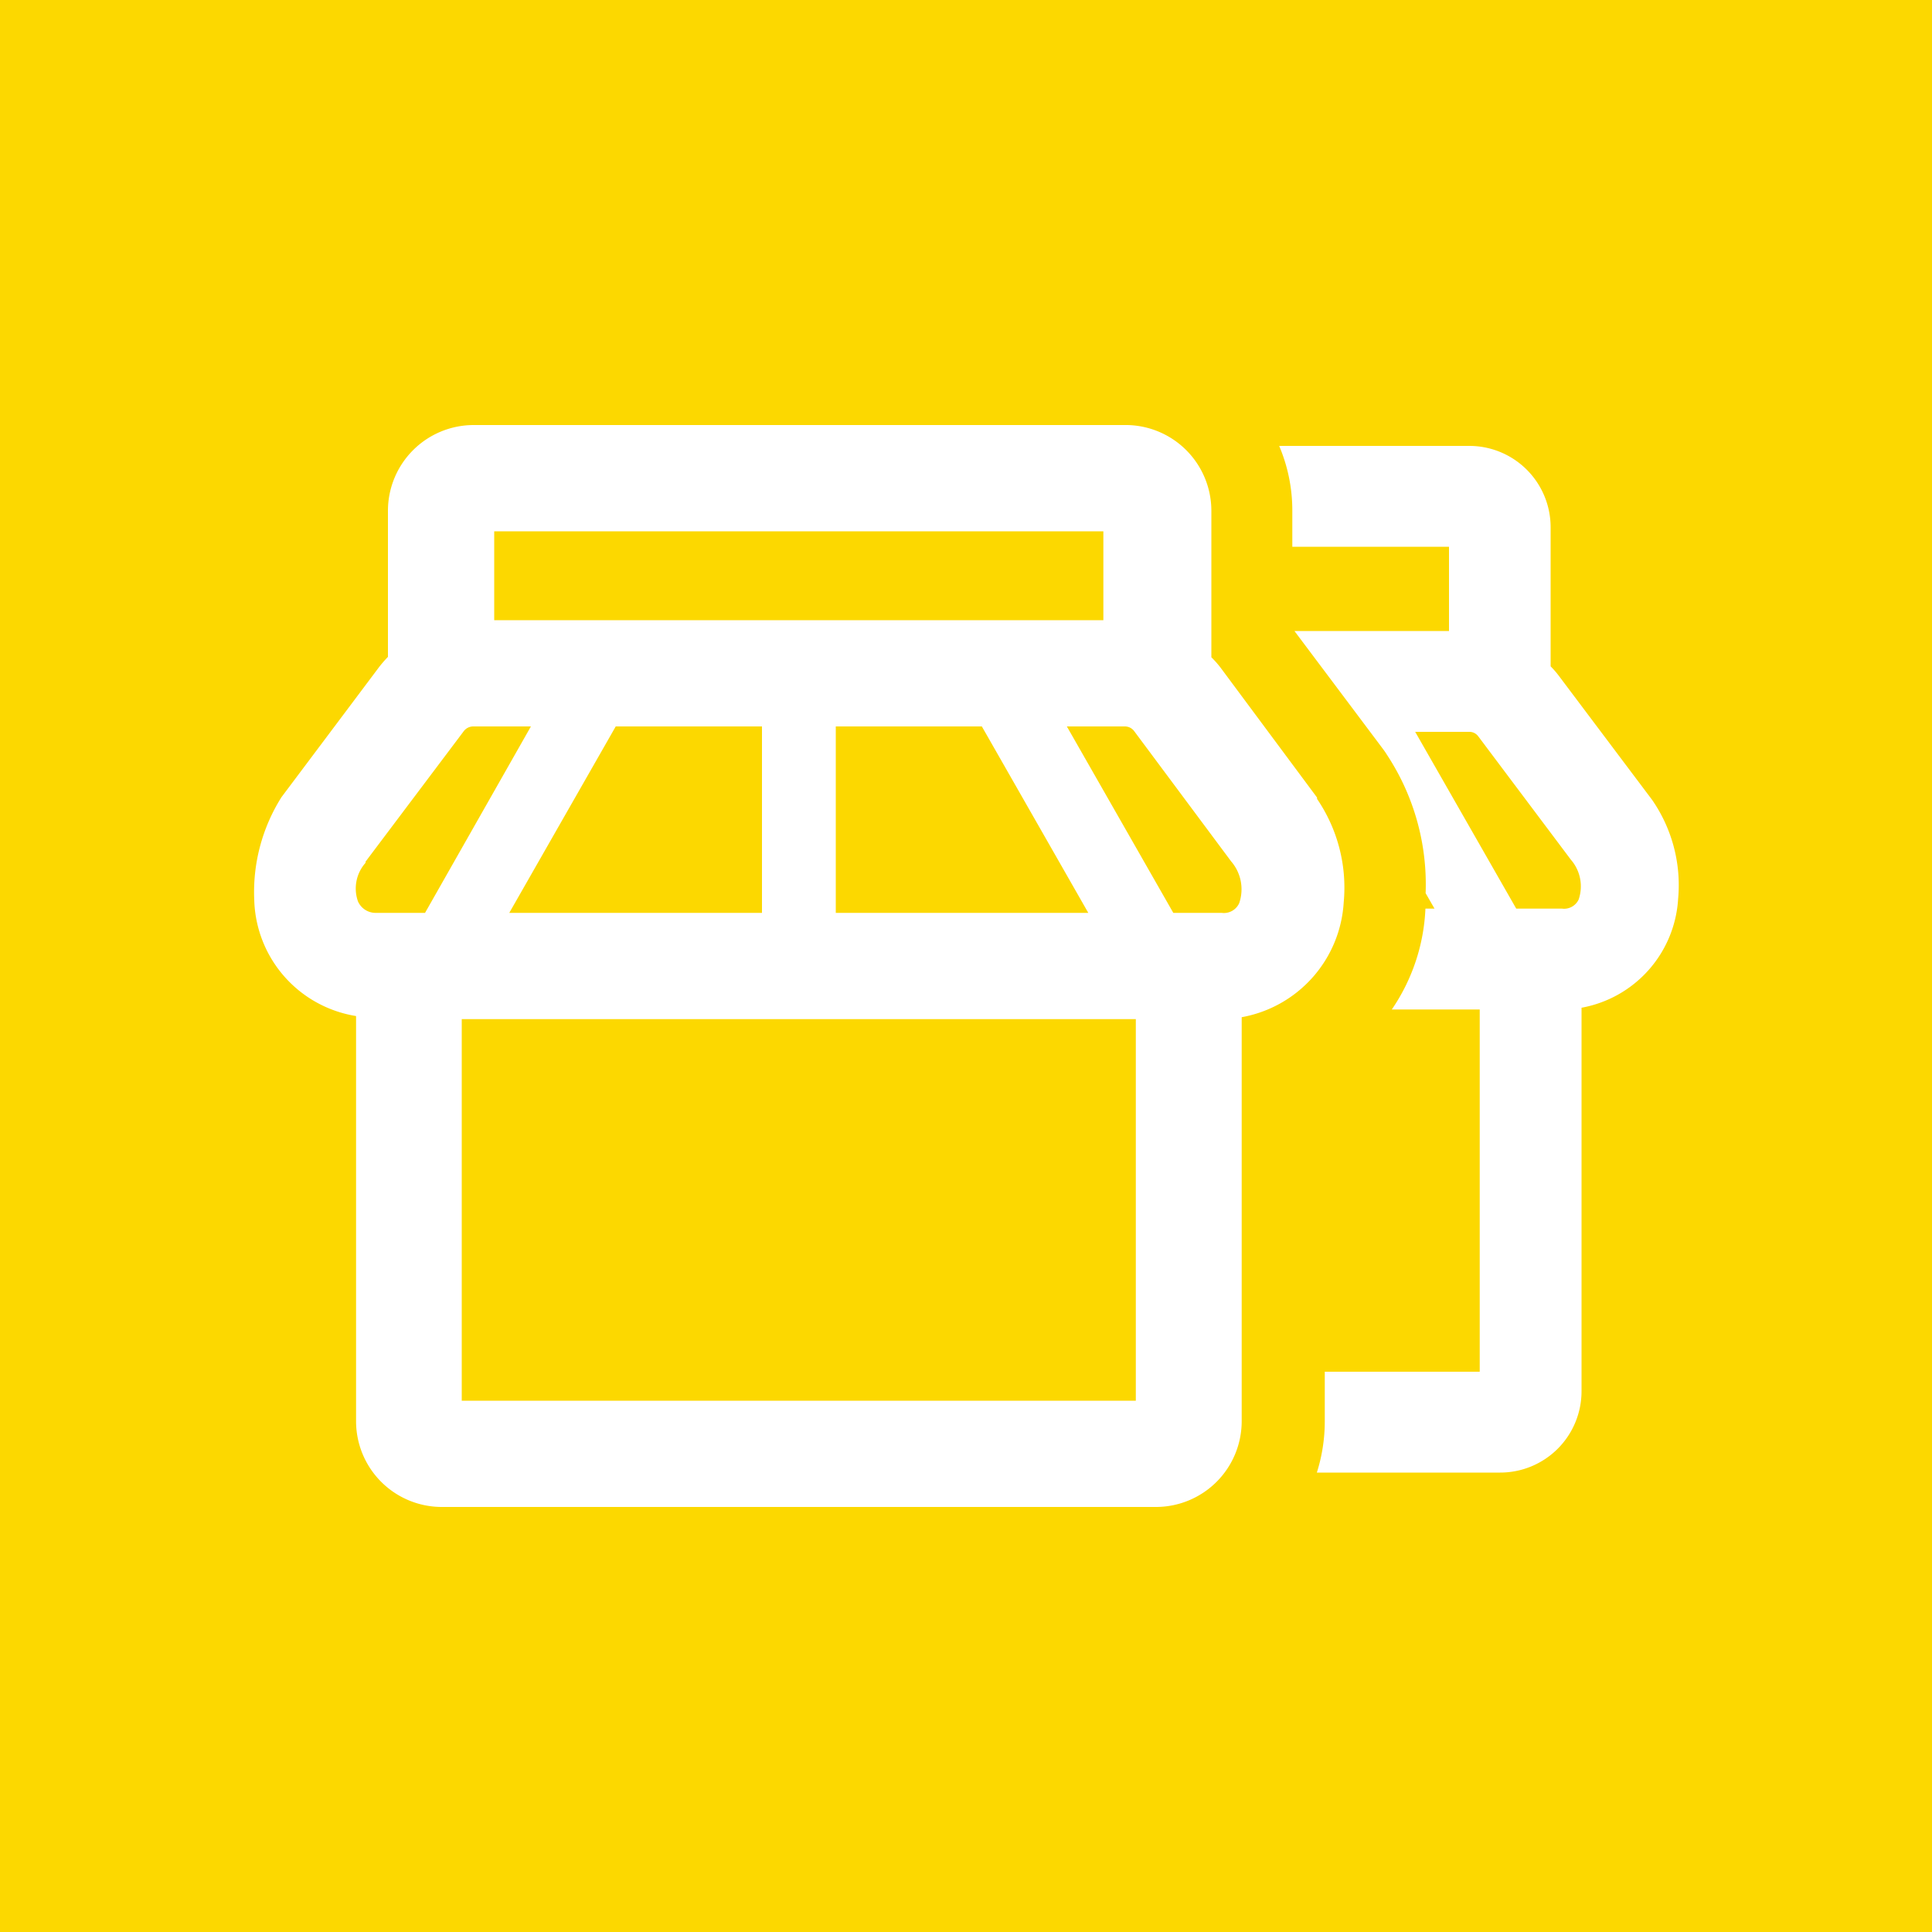 <svg id="Layer_1" data-name="Layer 1" xmlns="http://www.w3.org/2000/svg" viewBox="0 0 100 100"><defs><style>.cls-1{fill:#fcd800;}.cls-2{fill:#fff;}</style></defs><title>ranking-icons</title><rect class="cls-1" width="100" height="100"/><path class="cls-2" d="M68.17,41.35l0-.07-5-6.73a4.92,4.92,0,0,0-.47-.53V26.43A4.44,4.44,0,0,0,58.18,22H24.51a4.44,4.44,0,0,0-4.43,4.43V34a6.26,6.26,0,0,0-.46.53l-5.05,6.73,0,0a9.22,9.22,0,0,0-1.41,5.33,6.26,6.26,0,0,0,5.27,6V73.57A4.44,4.44,0,0,0,22.83,78h37a4.44,4.44,0,0,0,4.44-4.43V52.65a6.43,6.43,0,0,0,5.28-5.94A8.16,8.16,0,0,0,68.17,41.35Zm-4.45,3.23a2.21,2.21,0,0,1,.42,2.17.87.87,0,0,1-.91.5h-2.5L55.22,37.6h3a.6.6,0,0,1,.49.25Zm-4.93,8.17V72.5H23.9V52.75Zm-32.43-5.5,5.51-9.65h7.57v9.65H26.36Zm26.75,0H43.26V37.6h7.56l5.51,9.65ZM27.48,37.6,22,47.25H19.47a1,1,0,0,1-.94-.59,2,2,0,0,1,.39-2l0-.06L24,37.85a.62.62,0,0,1,.5-.25Zm-1.9-5.5V27.5H57.11v4.6Z"/><path class="cls-2" d="M85.54,41.44l-.05-.07L80.7,35a4.49,4.49,0,0,0-.44-.51V27.29a4.21,4.21,0,0,0-4.2-4.21H66.21a8.53,8.53,0,0,1,.68,3.35V28.3H75v4.36H67l4.54,6.05c.09.12.17.23.25.36a12.19,12.19,0,0,1,2,7.16l.46.8h-.47a10,10,0,0,1-1.74,5.22h4.55V71H68.57v2.59a8.77,8.77,0,0,1-.41,2.63h9.49A4.21,4.21,0,0,0,81.86,72V52.16a6.1,6.1,0,0,0,5-5.64A7.75,7.75,0,0,0,85.54,41.44Zm-3.83,5.12a.83.83,0,0,1-.86.47H78.48l-5.23-9.15h2.81a.57.57,0,0,1,.46.24l4.79,6.38A2.1,2.1,0,0,1,81.71,46.56Z"/></svg>